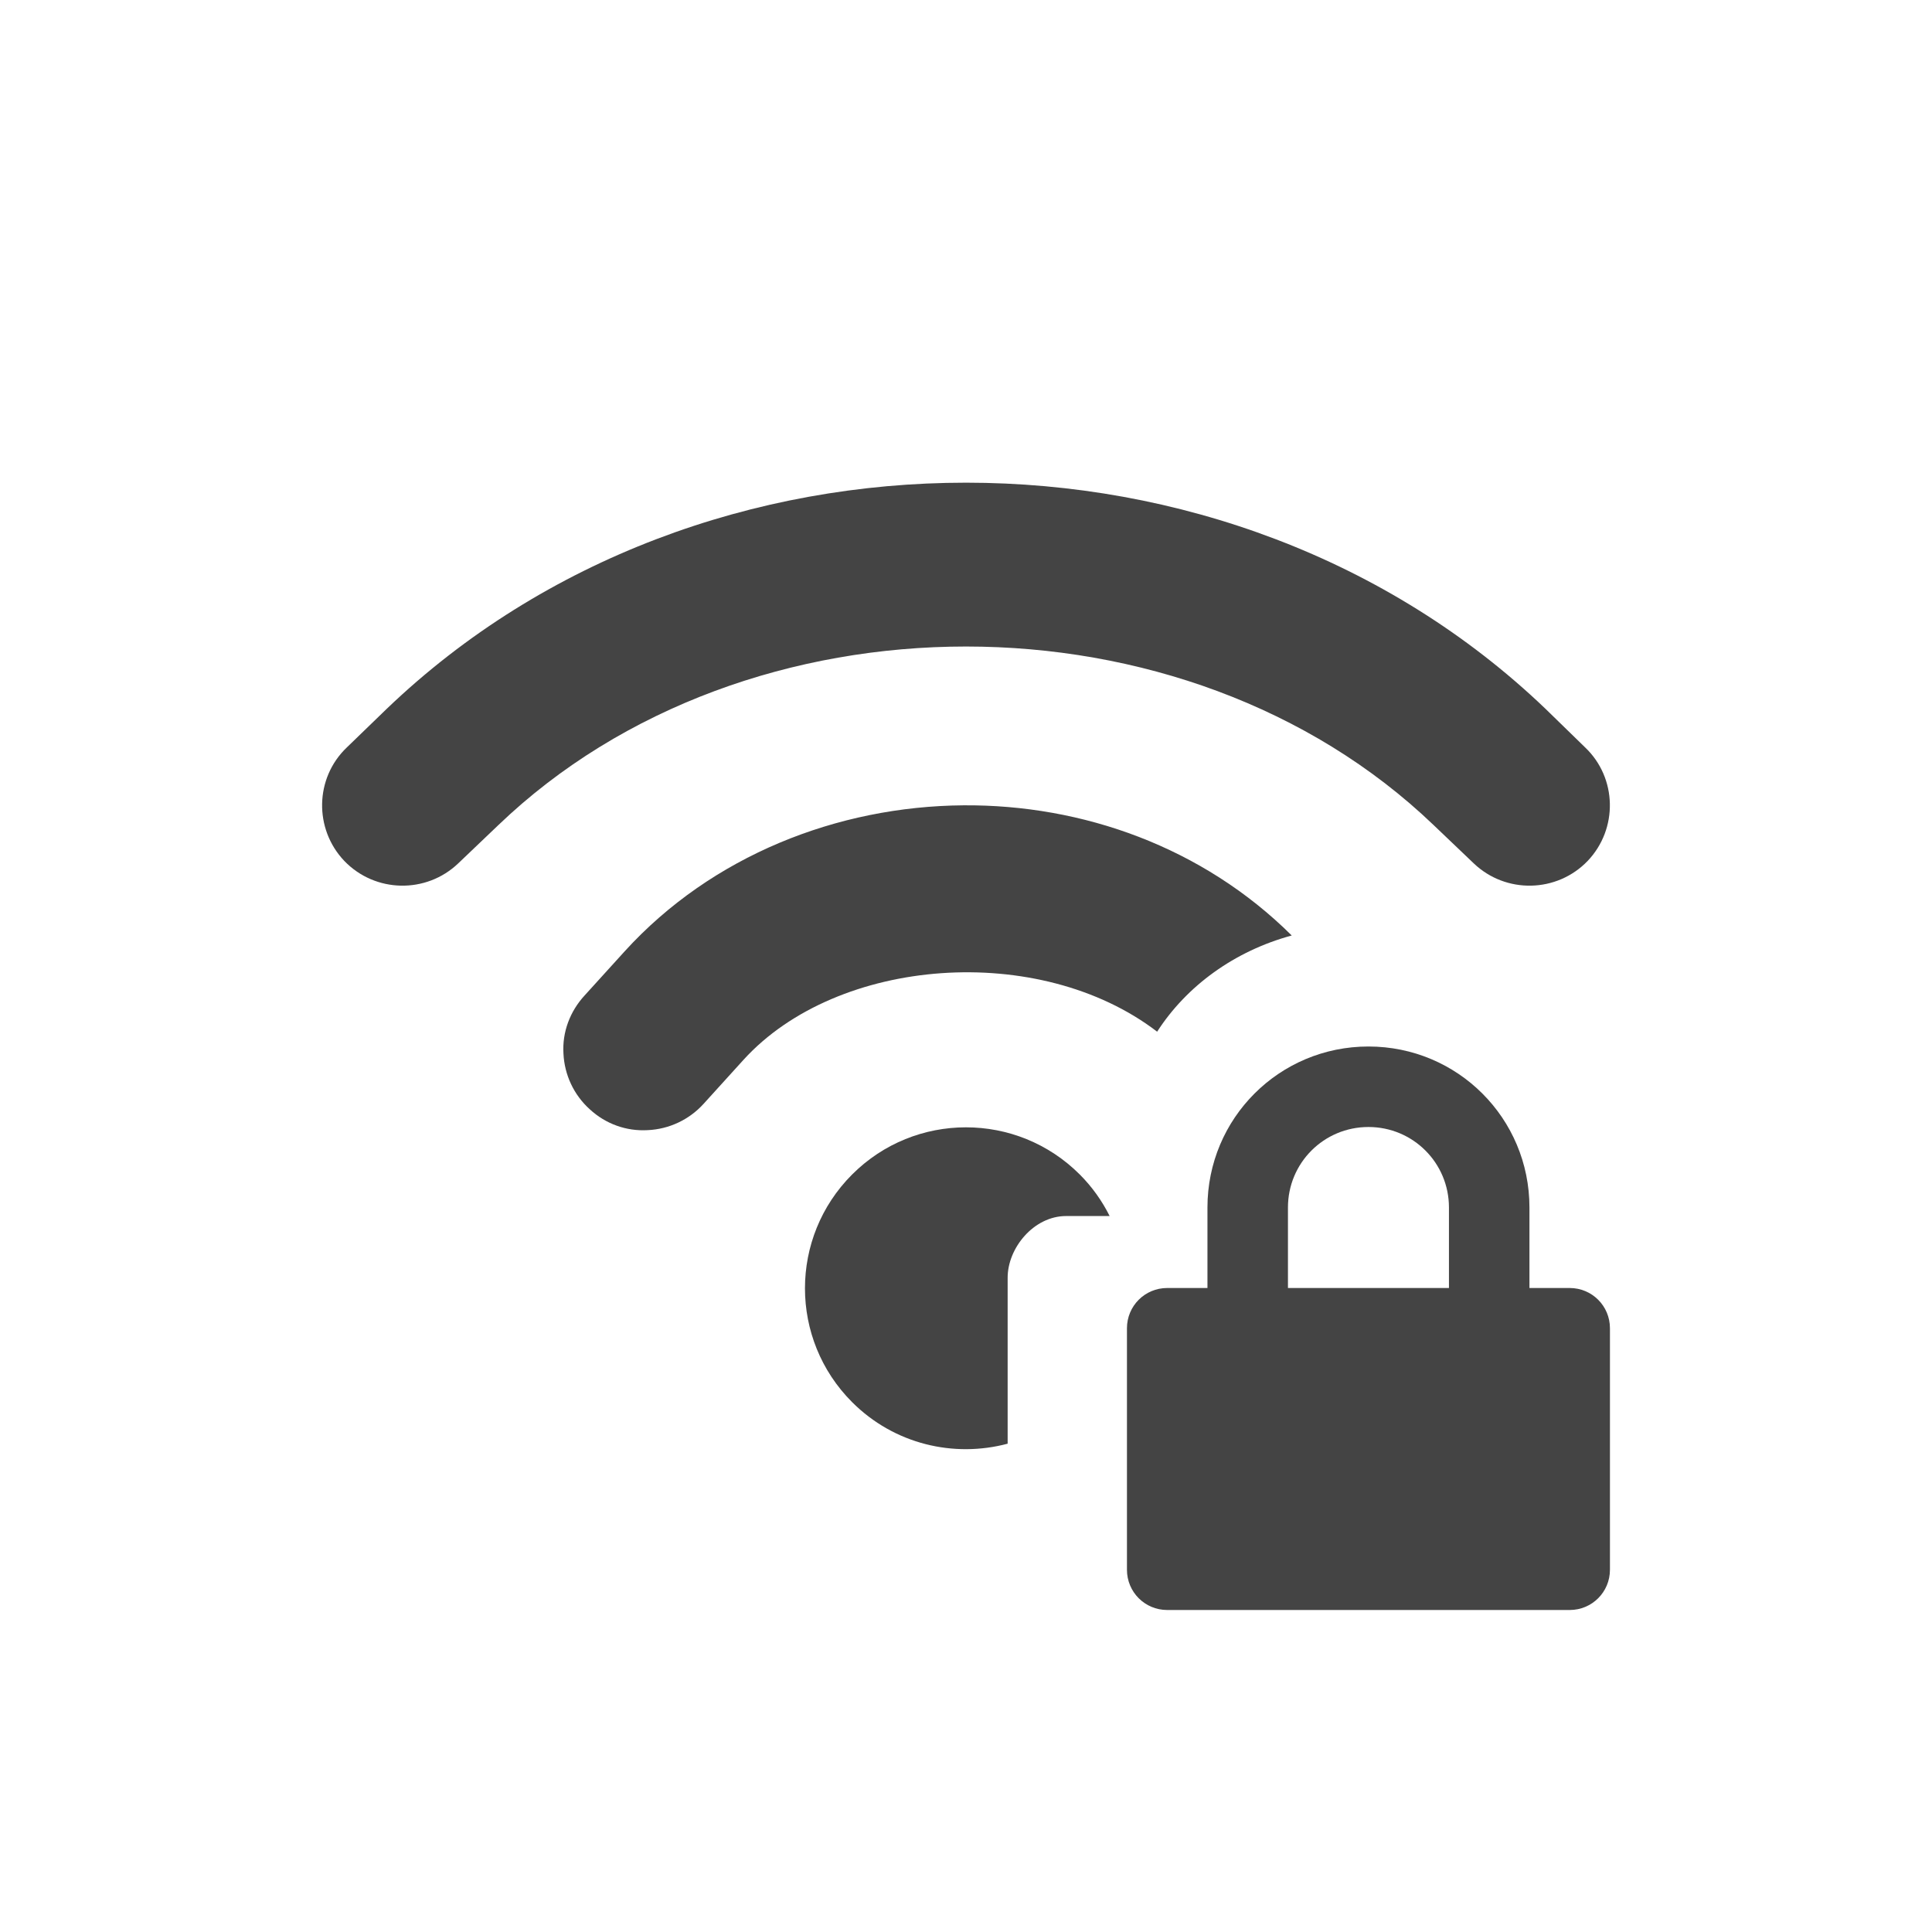 <?xml version='1.0' encoding='ASCII' standalone='yes'?>
<svg xmlns="http://www.w3.org/2000/svg" xmlns:xlink="http://www.w3.org/1999/xlink" version="1.1" width="24px" height="24px">
  <g transform="translate(4.0, 4.0) scale(1 1) ">
    <defs xmlns:inkscape="http://www.inkscape.org/namespaces/inkscape" xmlns:sodipodi="http://sodipodi.sourceforge.net/DTD/sodipodi-0.dtd" id="defs4">
      <linearGradient id="linearGradient3171" inkscape:collect="always">
        <stop id="stop3173" offset="0" style="stop-color:#000000;stop-opacity:1;"/>
        <stop id="stop3175" offset="1" style="stop-color:#000000;stop-opacity:0;"/>
      </linearGradient>
      <linearGradient inkscape:collect="always" xlink:href="#linearGradient3171" id="linearGradient3342" gradientUnits="userSpaceOnUse" x1="4.938" y1="11" x2="8" y2="11"/>
      <linearGradient id="linearGradient3266" inkscape:collect="always">
        <stop id="stop3268" offset="0" style="stop-color:#505050;stop-opacity:1;"/>
        <stop id="stop3270" offset="1" style="stop-color:#505050;stop-opacity:0;"/>
      </linearGradient>
      <linearGradient inkscape:collect="always" xlink:href="#linearGradient3266" id="linearGradient3340" gradientUnits="userSpaceOnUse" gradientTransform="translate(2)" x1="3.889" y1="15.657" x2="4.329" y2="12.843"/>
      <linearGradient inkscape:collect="always" xlink:href="#linearGradient3242" id="linearGradient3338" gradientUnits="userSpaceOnUse" x1="3.5" y1="14.031" x2="3.5" y2="7.996"/>
      <linearGradient id="linearGradient3242">
        <stop id="stop3244" offset="0" style="stop-color:#505050;stop-opacity:1;"/>
        <stop style="stop-color:#a7a7a7;stop-opacity:1;" offset="0.5" id="stop3260"/>
        <stop style="stop-color:#ffffff;stop-opacity:1;" offset="0.7" id="stop3250"/>
        <stop id="stop3246" offset="1" style="stop-color:#c8c8c8;stop-opacity:1;"/>
      </linearGradient>
      <linearGradient inkscape:collect="always" xlink:href="#linearGradient3242" id="linearGradient3336" gradientUnits="userSpaceOnUse" x1="7.613" y1="14.757" x2="5.525" y2="7.243"/>
      <inkscape:perspective sodipodi:type="inkscape:persp3d" inkscape:vp_x="0 : 11 : 1" inkscape:vp_y="0 : 1000 : 0" inkscape:vp_z="22 : 11 : 1" inkscape:persp3d-origin="11 : 7.3333333 : 1" id="perspective23"/>
      <linearGradient id="ShadowGradient">
        <stop style="stop-color:#000000;stop-opacity:1;" offset="0" id="stop3393"/>
        <stop style="stop-color:#000000;stop-opacity:0;" offset="1" id="stop3395"/>
      </linearGradient>
      <linearGradient id="StandardGradient">
        <stop style="stop-color:#000000;stop-opacity:1;" offset="0" id="stop3389"/>
        <stop style="stop-color:#646464;stop-opacity:1;" offset="1" id="stop3391"/>
      </linearGradient>
      <linearGradient inkscape:collect="always" xlink:href="#StandardGradient" id="linearGradient3381" x1="9.938" y1="3" x2="9.938" y2="19.018" gradientUnits="userSpaceOnUse"/>
      <linearGradient inkscape:collect="always" xlink:href="#StandardGradient" id="linearGradient3782" x1="9.75" y1="5" x2="9.75" y2="19.056" gradientUnits="userSpaceOnUse" gradientTransform="translate(0,-1)"/>
      <linearGradient inkscape:collect="always" xlink:href="#StandardGradient" id="linearGradient2400" gradientUnits="userSpaceOnUse" gradientTransform="translate(-9,10)" x1="9.75" y1="5" x2="9.75" y2="19.056"/>
      <linearGradient inkscape:collect="always" xlink:href="#StandardGradient" id="linearGradient3174" gradientUnits="userSpaceOnUse" gradientTransform="rotate(45,-4.571,3.146)" x1="9.75" y1="5" x2="9.75" y2="19.056"/>
      <linearGradient inkscape:collect="always" xlink:href="#StandardGradient" id="linearGradient3178" gradientUnits="userSpaceOnUse" gradientTransform="rotate(90,2.5,9.51)" x1="9.75" y1="5" x2="9.75" y2="19.056"/>
      <linearGradient inkscape:collect="always" xlink:href="#StandardGradient" id="linearGradient3182" gradientUnits="userSpaceOnUse" gradientTransform="rotate(135,5.429,12.146)" x1="9.75" y1="5" x2="9.75" y2="19.056"/>
      <linearGradient inkscape:collect="always" xlink:href="#StandardGradient" id="linearGradient3186" gradientUnits="userSpaceOnUse" gradientTransform="rotate(180,7.5,14.01)" x1="9.75" y1="5" x2="9.75" y2="19.056"/>
      <linearGradient inkscape:collect="always" xlink:href="#StandardGradient" id="linearGradient3190" gradientUnits="userSpaceOnUse" gradientTransform="rotate(-135,9.571,15.874)" x1="9.75" y1="5" x2="9.75" y2="19.056"/>
      <linearGradient inkscape:collect="always" xlink:href="#StandardGradient" id="linearGradient3194" gradientUnits="userSpaceOnUse" gradientTransform="rotate(-90,12.5,18.51)" x1="9.75" y1="5" x2="9.75" y2="19.056"/>
      <linearGradient inkscape:collect="always" xlink:href="#StandardGradient" id="linearGradient3198" gradientUnits="userSpaceOnUse" gradientTransform="rotate(-45,19.571,24.874)" x1="9.75" y1="5" x2="9.75" y2="19.056"/>
      <linearGradient inkscape:collect="always" xlink:href="#StandardGradient" id="linearGradient3224" gradientUnits="userSpaceOnUse" gradientTransform="rotate(45,13.207,10.5)" x1="9.75" y1="5" x2="9.75" y2="19.056"/>
      <linearGradient inkscape:collect="always" xlink:href="#StandardGradient" id="linearGradient2407" gradientUnits="userSpaceOnUse" gradientTransform="translate(-22,-5)" x1="9.75" y1="5" x2="9.75" y2="19.056"/>
      <linearGradient inkscape:collect="always" xlink:href="#StandardGradient" id="linearGradient3228" x1="6.701" y1="1" x2="6.701" y2="15.001" gradientUnits="userSpaceOnUse"/>
      <linearGradient inkscape:collect="always" xlink:href="#linearGradient3171" id="linearGradient2630" gradientUnits="userSpaceOnUse" x1="4.938" y1="11" x2="8" y2="11" gradientTransform="translate(0.048,-1.055)"/>
      <linearGradient inkscape:collect="always" xlink:href="#linearGradient3266" id="linearGradient2633" gradientUnits="userSpaceOnUse" gradientTransform="translate(2.048,-1.055)" x1="3.889" y1="15.657" x2="4.329" y2="12.843"/>
      <linearGradient inkscape:collect="always" xlink:href="#linearGradient3242" id="linearGradient2636" gradientUnits="userSpaceOnUse" x1="3.5" y1="14.031" x2="3.5" y2="7.996" gradientTransform="translate(0.048,-1.055)"/>
      <linearGradient inkscape:collect="always" xlink:href="#linearGradient3242" id="linearGradient2639" gradientUnits="userSpaceOnUse" x1="7.613" y1="14.757" x2="5.525" y2="7.243" gradientTransform="translate(0.048,-1.055)"/>
      <linearGradient inkscape:collect="always" xlink:href="#linearGradient3242" id="linearGradient2641" gradientUnits="userSpaceOnUse" gradientTransform="translate(-2,-3)" x1="7.613" y1="14.757" x2="5.525" y2="7.243"/>
      <linearGradient inkscape:collect="always" xlink:href="#StandardGradient" id="linearGradient3421" x1="8.438" y1="1" x2="8.438" y2="15.008" gradientUnits="userSpaceOnUse"/>
      <linearGradient inkscape:collect="always" xlink:href="#StandardGradient" id="linearGradient2433" gradientUnits="userSpaceOnUse" x1="8.438" y1="1" x2="8.438" y2="15.008" gradientTransform="matrix(1.24,0,0,1,-2.145,0)"/>
      <linearGradient inkscape:collect="always" xlink:href="#StandardGradient" id="linearGradient2435" gradientUnits="userSpaceOnUse" x1="8.438" y1="1" x2="8.438" y2="15.008" gradientTransform="matrix(1.307,0,0,1,-3.664,0)"/>
      <linearGradient inkscape:collect="always" xlink:href="#StandardGradient" id="linearGradient2437" gradientUnits="userSpaceOnUse" x1="8.438" y1="1" x2="8.438" y2="15.008" gradientTransform="matrix(1.316,0,0,1,-4.72,0)"/>
      <inkscape:perspective id="perspective2849" inkscape:persp3d-origin="0.5 : 0.33333333 : 1" inkscape:vp_z="1 : 0.5 : 1" inkscape:vp_y="0 : 1000 : 0" inkscape:vp_x="0 : 0.5 : 1" sodipodi:type="inkscape:persp3d"/>
      <linearGradient inkscape:collect="always" xlink:href="#StandardGradient" id="linearGradient2898" gradientUnits="userSpaceOnUse" x1="8.438" y1="1" x2="8.438" y2="15.008"/>
      <inkscape:perspective id="perspective2917" inkscape:persp3d-origin="0.5 : 0.33333333 : 1" inkscape:vp_z="1 : 0.5 : 1" inkscape:vp_y="0 : 1000 : 0" inkscape:vp_x="0 : 0.5 : 1" sodipodi:type="inkscape:persp3d"/>
      <linearGradient inkscape:collect="always" xlink:href="#linearGradient4081" id="linearGradient3538" gradientUnits="userSpaceOnUse" gradientTransform="translate(1)" x1="16.5" y1="19.543" x2="16.5" y2="2.5"/>
      <linearGradient id="linearGradient4081">
        <stop style="stop-color:#aaaaaa;stop-opacity:1;" offset="0" id="stop4083"/>
        <stop style="stop-color:#f0f0f0;stop-opacity:1;" offset="1" id="stop4085"/>
      </linearGradient>
      <linearGradient inkscape:collect="always" xlink:href="#linearGradient4081" id="linearGradient3542" gradientUnits="userSpaceOnUse" gradientTransform="translate(-4,-3)" x1="10.505" y1="15.281" x2="10.505" y2="6.746"/>
      <linearGradient id="linearGradient2926">
        <stop style="stop-color:#aaaaaa;stop-opacity:1;" offset="0" id="stop2928"/>
        <stop style="stop-color:#f0f0f0;stop-opacity:1;" offset="1" id="stop2930"/>
      </linearGradient>
      <linearGradient inkscape:collect="always" xlink:href="#linearGradient4081" id="linearGradient3540" gradientUnits="userSpaceOnUse" gradientTransform="translate(-4,-3)" x1="14.525" y1="17.419" x2="14.525" y2="4.625"/>
      <linearGradient id="linearGradient2933">
        <stop style="stop-color:#aaaaaa;stop-opacity:1;" offset="0" id="stop2935"/>
        <stop style="stop-color:#f0f0f0;stop-opacity:1;" offset="1" id="stop2937"/>
      </linearGradient>
      <linearGradient y2="2.5" x2="16.5" y1="19.543" x1="16.5" gradientTransform="translate(-4,-3)" gradientUnits="userSpaceOnUse" id="linearGradient2942" xlink:href="#linearGradient4081" inkscape:collect="always"/>
      <linearGradient inkscape:collect="always" xlink:href="#linearGradient4081" id="linearGradient2945" gradientUnits="userSpaceOnUse" gradientTransform="translate(-4,-3)" x1="16.5" y1="19.543" x2="16.5" y2="2.5"/>
      <linearGradient inkscape:collect="always" xlink:href="#linearGradient4081" id="linearGradient2948" gradientUnits="userSpaceOnUse" gradientTransform="matrix(1,0,0,0.944,-4,-2.375)" x1="16.5" y1="19.543" x2="16.5" y2="2.5"/>
      <linearGradient inkscape:collect="always" xlink:href="#StandardGradient" id="linearGradient2950" gradientUnits="userSpaceOnUse" x1="8.438" y1="1" x2="8.438" y2="15.008"/>
      <linearGradient inkscape:collect="always" xlink:href="#StandardGradient" id="linearGradient3729" gradientUnits="userSpaceOnUse" x1="8.438" y1="1" x2="8.438" y2="15.008" gradientTransform="translate(0,1)"/>
      <linearGradient inkscape:collect="always" xlink:href="#StandardGradient" id="linearGradient3731" gradientUnits="userSpaceOnUse" x1="8.438" y1="1" x2="8.438" y2="15.008"/>
      <inkscape:perspective id="perspective3777" inkscape:persp3d-origin="0.5 : 0.33333333 : 1" inkscape:vp_z="1 : 0.5 : 1" inkscape:vp_y="0 : 1000 : 0" inkscape:vp_x="0 : 0.5 : 1" sodipodi:type="inkscape:persp3d"/>
      <linearGradient id="StandardGradient-1" gradientTransform="scale(1.147,0.872)" x1="7.19" y1="6.955" x2="7.19" y2="18.319" gradientUnits="userSpaceOnUse">
        <stop style="stop-color:#000000;stop-opacity:0.863;" offset="0" id="stop3280"/>
        <stop style="stop-color:#000000;stop-opacity:0.471;" offset="1" id="stop3282"/>
      </linearGradient>
      <linearGradient y2="18.319" x2="7.19" y1="6.955" x1="7.19" gradientTransform="matrix(1.147,0,0,0.872,2.52,8.538)" gradientUnits="userSpaceOnUse" id="linearGradient3785" xlink:href="#StandardGradient-1" inkscape:collect="always"/>
      <linearGradient inkscape:collect="always" xlink:href="#StandardGradient-1" id="linearGradient3804" gradientUnits="userSpaceOnUse" x1="8.438" y1="1" x2="8.438" y2="15.008"/>
      <linearGradient inkscape:collect="always" xlink:href="#StandardGradient-1" id="linearGradient3808" gradientUnits="userSpaceOnUse" x1="8.438" y1="1" x2="8.438" y2="15.008" gradientTransform="translate(0,1)"/>
      <linearGradient inkscape:collect="always" xlink:href="#StandardGradient-1" id="linearGradient3812" gradientUnits="userSpaceOnUse" x1="8.438" y1="1" x2="8.438" y2="15.008"/>
      <linearGradient inkscape:collect="always" xlink:href="#StandardGradient-1" id="linearGradient3817" gradientUnits="userSpaceOnUse" x1="8.438" y1="1" x2="8.438" y2="15.008" gradientTransform="translate(-20)"/>
      <clipPath clipPathUnits="userSpaceOnUse" id="clipPath3824">
        <path style="display:inline;fill:#ff00ff;fill-opacity:1;stroke:none" d="M -20,0 V 16 H -4 V 0 Z M -7.625,1 C -5.996,2.929 -5,5.343 -5,8 c 1e-6,2.708 -1.032,5.179 -2.719,7.125 l -1.5,-1.25 c 1.364,-1.613 2.188,-3.652 2.188,-5.875 0,-2.164 -0.763,-4.157 -2.062,-5.75 z M -9.812,2.844 C -8.663,4.274 -8,6.068 -8,8 c 0,1.988 -0.723,3.804 -1.938,5.25 l -1.5,-1.281 C -10.54,10.862 -10,9.501 -10,8 -10,6.556 -10.507,5.241 -11.344,4.156 Z M -15,3.969 v 8 L -17,10 h -1.5 C -18.777,10 -19,9.777 -19,9.5 v -3 C -19,6.223 -18.777,6 -18.5,6 H -17 Z M -12.062,4.75 C -11.393,5.666 -11,6.804 -11,8 c 0,1.259 -0.42,2.432 -1.156,3.375 L -13.688,10.062 C -13.264,9.47 -13,8.769 -13,8 -13,7.282 -13.219,6.63 -13.594,6.062 Z" id="path3826" inkscape:connector-curvature="0"/>
      </clipPath>
      <inkscape:perspective id="perspective2945" inkscape:persp3d-origin="0.5 : 0.33333333 : 1" inkscape:vp_z="1 : 0.5 : 1" inkscape:vp_y="0 : 1000 : 0" inkscape:vp_x="0 : 0.5 : 1" sodipodi:type="inkscape:persp3d"/>
      <linearGradient inkscape:collect="always" xlink:href="#StandardGradient-6" id="linearGradient3750" x1="11" y1="3" x2="11" y2="20.117" gradientUnits="userSpaceOnUse"/>
      <linearGradient id="StandardGradient-6" gradientTransform="matrix(0.998,0,0,0.998,-0.046,0.058)" x1="10.71" y1="1.996" x2="10.71" y2="18.974" gradientUnits="userSpaceOnUse">
        <stop style="stop-color:#000000;stop-opacity:0.863;" offset="0" id="stop3277"/>
        <stop style="stop-color:#000000;stop-opacity:0.471;" offset="1" id="stop3279"/>
      </linearGradient>
      <linearGradient gradientTransform="matrix(0.777,0,0,0.771,-0.555,-1.376)" y2="20.117" x2="11" y1="3" x1="11" gradientUnits="userSpaceOnUse" id="linearGradient2954" xlink:href="#StandardGradient-6" inkscape:collect="always"/>
      <linearGradient inkscape:collect="always" xlink:href="#StandardGradient-6" id="linearGradient2953" gradientUnits="userSpaceOnUse" gradientTransform="matrix(0.777,0,0,0.771,-0.555,-0.376)" x1="11" y1="3" x2="11" y2="20.117"/>
      <linearGradient inkscape:collect="always" xlink:href="#StandardGradient-6" id="linearGradient2955" gradientUnits="userSpaceOnUse" gradientTransform="matrix(0.777,0,0,0.771,-0.555,-1.376)" x1="11" y1="3" x2="11" y2="20.117"/>
      <linearGradient inkscape:collect="always" xlink:href="#StandardGradient-6" id="linearGradient3732" gradientUnits="userSpaceOnUse" gradientTransform="matrix(0.777,0,0,0.771,-0.555,-0.376)" x1="11" y1="3" x2="11" y2="20.117"/>
      <linearGradient inkscape:collect="always" xlink:href="#StandardGradient-6" id="linearGradient3736" gradientUnits="userSpaceOnUse" gradientTransform="matrix(0.777,0,0,0.771,-0.555,-1.376)" x1="11" y1="3" x2="11" y2="20.117"/>
      <linearGradient inkscape:collect="always" xlink:href="#StandardGradient-6" id="linearGradient3741" gradientUnits="userSpaceOnUse" gradientTransform="matrix(0.777,0,0,0.771,-20.555,-1.376)" x1="11" y1="3" x2="11" y2="20.117"/>
      <clipPath clipPathUnits="userSpaceOnUse" id="clipPath3748">
        <path style="display:inline;fill:#ff00ff;fill-opacity:1;stroke:none" d="M -20,0 V 16 H -4 V 0 Z M -15.5,1.469 -12,3.938 -8.5,1.469 -5,3.938 -8.5,6.625 -5,8.969 -12,14 -19,8.969 -15.5,6.625 -19,3.938 Z" id="path3750" inkscape:connector-curvature="0"/>
      </clipPath>
      <inkscape:perspective id="perspective2966" inkscape:persp3d-origin="0.5 : 0.33333333 : 1" inkscape:vp_z="1 : 0.5 : 1" inkscape:vp_y="0 : 1000 : 0" inkscape:vp_x="0 : 0.5 : 1" sodipodi:type="inkscape:persp3d"/>
      <linearGradient inkscape:collect="always" xlink:href="#StandardGradient-6" id="linearGradient3752" x1="10.974" y1="1.082" x2="10.974" y2="8.948" gradientUnits="userSpaceOnUse"/>
      <linearGradient inkscape:collect="always" xlink:href="#StandardGradient-6" id="linearGradient3754" x1="3.855" y1="7.119" x2="3.855" y2="15.008" gradientUnits="userSpaceOnUse"/>
      <linearGradient inkscape:collect="always" xlink:href="#StandardGradient-6" id="linearGradient3760" gradientUnits="userSpaceOnUse" x1="3.855" y1="7.119" x2="3.855" y2="15.008"/>
      <linearGradient inkscape:collect="always" xlink:href="#StandardGradient-6" id="linearGradient3765" gradientUnits="userSpaceOnUse" x1="3.855" y1="7.119" x2="3.855" y2="15.008" gradientTransform="translate(0,1)"/>
      <linearGradient inkscape:collect="always" xlink:href="#StandardGradient-6" id="linearGradient3771" gradientUnits="userSpaceOnUse" x1="3.855" y1="7.119" x2="3.855" y2="15.008"/>
      <linearGradient inkscape:collect="always" xlink:href="#StandardGradient-6" id="linearGradient3773" gradientUnits="userSpaceOnUse" gradientTransform="translate(0,1)" x1="3.855" y1="7.119" x2="3.855" y2="15.008"/>
      <linearGradient inkscape:collect="always" xlink:href="#StandardGradient-6" id="linearGradient3778" gradientUnits="userSpaceOnUse" x1="3.855" y1="7.119" x2="3.855" y2="15.008"/>
      <linearGradient inkscape:collect="always" xlink:href="#StandardGradient-6" id="linearGradient3790" gradientUnits="userSpaceOnUse" x1="3.855" y1="7.119" x2="3.855" y2="15.008" gradientTransform="translate(0.014,-0.014)"/>
      <linearGradient inkscape:collect="always" xlink:href="#StandardGradient-6" id="linearGradient3796" gradientUnits="userSpaceOnUse" gradientTransform="translate(-19.986,-0.014)" x1="3.855" y1="7.119" x2="3.855" y2="15.008"/>
      <linearGradient inkscape:collect="always" xlink:href="#StandardGradient-6" id="linearGradient3798" gradientUnits="userSpaceOnUse" x1="10.974" y1="1.082" x2="10.974" y2="8.948" gradientTransform="translate(-20)"/>
      <clipPath clipPathUnits="userSpaceOnUse" id="clipPath3806">
        <path style="display:inline;fill:#ff00ff;fill-opacity:1;stroke:none" d="M -20,0 V 16 H -4 V 0 Z m 14.281,1 c 0.183,0 0.365,0.084 0.5,0.219 0.269,0.269 0.269,0.731 0,1 L -8.031,5 v 1.531 a 0.528,0.526 0 0 1 -0.156,0.375 L -10.156,8.875 a 0.528,0.526 0 0 1 -0.062,0.031 l -2.688,-2.688 a 0.528,0.526 0 0 1 0,-0.031 0.528,0.526 0 0 1 0.031,-0.031 l 1.969,-1.969 a 0.528,0.526 0 0 1 0.375,-0.156 H -9 l 2.781,-2.812 C -6.084,1.084 -5.901,1 -5.719,1 Z m -8.125,6.125 a 0.528,0.526 0 0 1 0.031,0 l 2.688,2.688 a 0.528,0.526 0 0 1 0,0.031 0.528,0.526 0 0 1 -0.031,0.031 L -13.125,11.844 A 0.528,0.526 0 0 1 -13.5,12 h -1.531 l -2.781,2.812 c -0.269,0.269 -0.731,0.269 -1,0 -0.269,-0.269 -0.269,-0.731 0,-1 L -16,11.031 V 9.5 a 0.528,0.526 0 0 1 0.156,-0.375 L -13.875,7.156 A 0.528,0.526 0 0 1 -13.844,7.125 Z" id="path3808" inkscape:connector-curvature="0"/>
      </clipPath>
      <linearGradient inkscape:collect="always" xlink:href="#StandardGradient-1" id="linearGradient3720" x1="7" y1="1" x2="7" y2="14.038" gradientUnits="userSpaceOnUse"/>
      <linearGradient inkscape:collect="always" xlink:href="#StandardGradient-1" id="linearGradient3726" gradientUnits="userSpaceOnUse" x1="7" y1="1" x2="7" y2="14.038" gradientTransform="translate(0,1)"/>
      <linearGradient inkscape:collect="always" xlink:href="#StandardGradient-1" id="linearGradient3728" gradientUnits="userSpaceOnUse" x1="7" y1="1" x2="7" y2="14.038"/>
      <linearGradient inkscape:collect="always" xlink:href="#StandardGradient-1" id="linearGradient3733" gradientUnits="userSpaceOnUse" x1="7" y1="1" x2="7" y2="14.038" gradientTransform="translate(0,1)"/>
      <linearGradient inkscape:collect="always" xlink:href="#StandardGradient-1" id="linearGradient3737" gradientUnits="userSpaceOnUse" x1="7" y1="1" x2="7" y2="14.038"/>
      <linearGradient inkscape:collect="always" xlink:href="#StandardGradient-1" id="linearGradient3742" gradientUnits="userSpaceOnUse" x1="7" y1="1" x2="7" y2="14.038" gradientTransform="translate(-20)"/>
      <clipPath clipPathUnits="userSpaceOnUse" id="clipPath3749">
        <path style="display:inline;fill:#ff00ff;fill-opacity:1;stroke:none" d="m -20,0 v 11 c 0,-0.554 0.446,-1 1,-1 h 1 c 0.554,0 1,0.446 1,1 v 2 c 0,0.554 -0.446,1 -1,1 h -1 c -0.554,0 -1,-0.446 -1,-1 v 3 H -4 V 0 Z m 13,1 h 1 c 0.554,0 1,0.446 1,1 v 11 c 0,0.554 -0.446,1 -1,1 h -1 c -0.554,0 -1,-0.446 -1,-1 V 2 c 0,-0.554 0.446,-1 1,-1 z m -4,3 h 1 c 0.554,0 1,0.446 1,1 v 8 c 0,0.554 -0.446,1 -1,1 h -1 c -0.554,0 -1,-0.446 -1,-1 V 5 c 0,-0.554 0.446,-1 1,-1 z m -4,3 h 1 c 0.554,0 1,0.446 1,1 v 5 c 0,0.554 -0.446,1 -1,1 h -1 c -0.554,0 -1,-0.446 -1,-1 V 8 c 0,-0.554 0.446,-1 1,-1 z" id="path3751" inkscape:connector-curvature="0"/>
      </clipPath>
      <clipPath clipPathUnits="userSpaceOnUse" id="clipPath3820">
        <path inkscape:connector-curvature="0" style="display:inline;fill:#ff00ff;fill-opacity:1;stroke:none" d="m -19.536,3 v 16 h 16 v -16 z m 6,1 h 4 c 0.554,0 1,0.446 1,1 v 4 h 1 c 0.554,0 1,0.446 1,1 v 6 c 0,0.554 -0.446,1 -1,1 h -8 c -0.554,0 -1,-0.446 -1,-1 v -6 c 0,-0.554 0.446,-1 1,-1 h 1 v -4 c 0,-0.554 0.446,-1 1,-1 z m 1,2 v 3 h 2 v -3 z" id="path3822"/>
      </clipPath>
      <linearGradient inkscape:collect="always" xlink:href="#linearGradient4036" id="linearGradient3790-0" gradientUnits="userSpaceOnUse" gradientTransform="translate(-0.464,-3)" x1="8.464" y1="4" x2="8.464" y2="17.038"/>
      <linearGradient gradientUnits="userSpaceOnUse" y2="17.924" x2="11.64" y1="4.078" x1="11.64" id="linearGradient4036">
        <stop id="stop4038" offset="0" style="stop-color:#282828;stop-opacity:1;"/>
        <stop id="stop4040" offset="1" style="stop-color:#787878;stop-opacity:1;"/>
      </linearGradient>
      <linearGradient inkscape:collect="always" xlink:href="#linearGradient4036" id="linearGradient6070" gradientUnits="userSpaceOnUse" gradientTransform="translate(-0.464,-3)" x1="8.464" y1="4" x2="8.464" y2="17.038"/>
      <linearGradient inkscape:collect="always" xlink:href="#linearGradient4036" id="linearGradient6074" gradientUnits="userSpaceOnUse" gradientTransform="translate(-0.464,-3)" x1="8.464" y1="4" x2="8.464" y2="17.038"/>
      <linearGradient inkscape:collect="always" xlink:href="#StandardGradient-1-0" id="linearGradient3720-9" x1="7" y1="1" x2="7" y2="14.038" gradientUnits="userSpaceOnUse"/>
      <linearGradient id="StandardGradient-1-0" gradientTransform="scale(1.147,0.872)" x1="7.19" y1="6.955" x2="7.19" y2="18.319" gradientUnits="userSpaceOnUse">
        <stop style="stop-color:#000000;stop-opacity:0.863;" offset="0" id="stop3280-6"/>
        <stop style="stop-color:#000000;stop-opacity:0.471;" offset="1" id="stop3282-7"/>
      </linearGradient>
      <linearGradient gradientTransform="translate(-4)" y2="14.038" x2="7" y1="1" x1="7" gradientUnits="userSpaceOnUse" id="linearGradient3129" xlink:href="#StandardGradient-1-0" inkscape:collect="always"/>
      <inkscape:perspective sodipodi:type="inkscape:persp3d" inkscape:vp_x="0 : 11 : 1" inkscape:vp_y="0 : 1000 : 0" inkscape:vp_z="22 : 11 : 1" inkscape:persp3d-origin="11 : 7.3333333 : 1" id="perspective23-2"/>
      <inkscape:perspective id="perspective2849-6" inkscape:persp3d-origin="0.5 : 0.33333333 : 1" inkscape:vp_z="1 : 0.5 : 1" inkscape:vp_y="0 : 1000 : 0" inkscape:vp_x="0 : 0.5 : 1" sodipodi:type="inkscape:persp3d"/>
      <inkscape:perspective id="perspective2917-0" inkscape:persp3d-origin="0.5 : 0.33333333 : 1" inkscape:vp_z="1 : 0.5 : 1" inkscape:vp_y="0 : 1000 : 0" inkscape:vp_x="0 : 0.5 : 1" sodipodi:type="inkscape:persp3d"/>
      <inkscape:perspective id="perspective3777-9" inkscape:persp3d-origin="0.5 : 0.33333333 : 1" inkscape:vp_z="1 : 0.5 : 1" inkscape:vp_y="0 : 1000 : 0" inkscape:vp_x="0 : 0.5 : 1" sodipodi:type="inkscape:persp3d"/>
      <clipPath clipPathUnits="userSpaceOnUse" id="clipPath3824-2">
        <path style="display:inline;fill:#ff00ff;fill-opacity:1;stroke:none" d="M -20,0 V 16 H -4 V 0 Z M -7.625,1 C -5.996,2.929 -5,5.343 -5,8 c 1e-6,2.708 -1.032,5.179 -2.719,7.125 l -1.5,-1.25 c 1.364,-1.613 2.188,-3.652 2.188,-5.875 0,-2.164 -0.763,-4.157 -2.062,-5.75 z M -9.812,2.844 C -8.663,4.274 -8,6.068 -8,8 c 0,1.988 -0.723,3.804 -1.938,5.25 l -1.5,-1.281 C -10.54,10.862 -10,9.501 -10,8 -10,6.556 -10.507,5.241 -11.344,4.156 Z M -15,3.969 v 8 L -17,10 h -1.5 C -18.777,10 -19,9.777 -19,9.5 v -3 C -19,6.223 -18.777,6 -18.5,6 H -17 Z M -12.062,4.75 C -11.393,5.666 -11,6.804 -11,8 c 0,1.259 -0.42,2.432 -1.156,3.375 L -13.688,10.062 C -13.264,9.47 -13,8.769 -13,8 -13,7.282 -13.219,6.63 -13.594,6.062 Z" id="path3826-3" inkscape:connector-curvature="0"/>
      </clipPath>
      <inkscape:perspective id="perspective2945-7" inkscape:persp3d-origin="0.5 : 0.33333333 : 1" inkscape:vp_z="1 : 0.5 : 1" inkscape:vp_y="0 : 1000 : 0" inkscape:vp_x="0 : 0.5 : 1" sodipodi:type="inkscape:persp3d"/>
      <clipPath clipPathUnits="userSpaceOnUse" id="clipPath3748-2">
        <path style="display:inline;fill:#ff00ff;fill-opacity:1;stroke:none" d="M -20,0 V 16 H -4 V 0 Z M -15.5,1.469 -12,3.938 -8.5,1.469 -5,3.938 -8.5,6.625 -5,8.969 -12,14 -19,8.969 -15.5,6.625 -19,3.938 Z" id="path3750-2" inkscape:connector-curvature="0"/>
      </clipPath>
      <inkscape:perspective id="perspective2966-8" inkscape:persp3d-origin="0.5 : 0.33333333 : 1" inkscape:vp_z="1 : 0.5 : 1" inkscape:vp_y="0 : 1000 : 0" inkscape:vp_x="0 : 0.5 : 1" sodipodi:type="inkscape:persp3d"/>
      <clipPath clipPathUnits="userSpaceOnUse" id="clipPath3806-9">
        <path style="display:inline;fill:#ff00ff;fill-opacity:1;stroke:none" d="M -20,0 V 16 H -4 V 0 Z m 14.281,1 c 0.183,0 0.365,0.084 0.5,0.219 0.269,0.269 0.269,0.731 0,1 L -8.031,5 v 1.531 a 0.528,0.526 0 0 1 -0.156,0.375 L -10.156,8.875 a 0.528,0.526 0 0 1 -0.062,0.031 l -2.688,-2.688 a 0.528,0.526 0 0 1 0,-0.031 0.528,0.526 0 0 1 0.031,-0.031 l 1.969,-1.969 a 0.528,0.526 0 0 1 0.375,-0.156 H -9 l 2.781,-2.812 C -6.084,1.084 -5.901,1 -5.719,1 Z m -8.125,6.125 a 0.528,0.526 0 0 1 0.031,0 l 2.688,2.688 a 0.528,0.526 0 0 1 0,0.031 0.528,0.526 0 0 1 -0.031,0.031 L -13.125,11.844 A 0.528,0.526 0 0 1 -13.5,12 h -1.531 l -2.781,2.812 c -0.269,0.269 -0.731,0.269 -1,0 -0.269,-0.269 -0.269,-0.731 0,-1 L -16,11.031 V 9.5 a 0.528,0.526 0 0 1 0.156,-0.375 L -13.875,7.156 A 0.528,0.526 0 0 1 -13.844,7.125 Z" id="path3808-7" inkscape:connector-curvature="0"/>
      </clipPath>
      <clipPath clipPathUnits="userSpaceOnUse" id="clipPath3749-3">
        <path style="display:inline;fill:#ff00ff;fill-opacity:1;stroke:none" d="m -20,0 v 11 c 0,-0.554 0.446,-1 1,-1 h 1 c 0.554,0 1,0.446 1,1 v 2 c 0,0.554 -0.446,1 -1,1 h -1 c -0.554,0 -1,-0.446 -1,-1 v 3 H -4 V 0 Z m 13,1 h 1 c 0.554,0 1,0.446 1,1 v 11 c 0,0.554 -0.446,1 -1,1 h -1 c -0.554,0 -1,-0.446 -1,-1 V 2 c 0,-0.554 0.446,-1 1,-1 z m -4,3 h 1 c 0.554,0 1,0.446 1,1 v 8 c 0,0.554 -0.446,1 -1,1 h -1 c -0.554,0 -1,-0.446 -1,-1 V 5 c 0,-0.554 0.446,-1 1,-1 z m -4,3 h 1 c 0.554,0 1,0.446 1,1 v 5 c 0,0.554 -0.446,1 -1,1 h -1 c -0.554,0 -1,-0.446 -1,-1 V 8 c 0,-0.554 0.446,-1 1,-1 z" id="path3751-6" inkscape:connector-curvature="0"/>
      </clipPath>
      <clipPath clipPathUnits="userSpaceOnUse" id="clipPath3820-1">
        <path inkscape:connector-curvature="0" style="display:inline;fill:#ff00ff;fill-opacity:1;stroke:none" d="m -19.536,3 v 16 h 16 v -16 z m 6,1 h 4 c 0.554,0 1,0.446 1,1 v 4 h 1 c 0.554,0 1,0.446 1,1 v 6 c 0,0.554 -0.446,1 -1,1 h -8 c -0.554,0 -1,-0.446 -1,-1 v -6 c 0,-0.554 0.446,-1 1,-1 h 1 v -4 c 0,-0.554 0.446,-1 1,-1 z m 1,2 v 3 h 2 v -3 z" id="path3822-2"/>
      </clipPath>
      <style id="current-color-scheme" type="text/css">
   .ColorScheme-Text { color:#dfdfdf; } .ColorScheme-Highlight { color:#4285f4; }
  </style>
    </defs>
    <sodipodi:namedview xmlns:sodipodi="http://sodipodi.sourceforge.net/DTD/sodipodi-0.dtd" xmlns:inkscape="http://www.inkscape.org/namespaces/inkscape" id="base" pagecolor="#000000" bordercolor="#e7e7e7" borderopacity="1" inkscape:pageopacity="0" inkscape:pageshadow="2" inkscape:zoom="23.715746" inkscape:cx="-2.8251272" inkscape:cy="15.411702" inkscape:document-units="px" inkscape:current-layer="layer1" showgrid="true" inkscape:showpageshadow="false" showguides="true" inkscape:guide-bbox="true" inkscape:window-width="1366" inkscape:window-height="704" inkscape:window-x="0" inkscape:window-y="30" inkscape:window-maximized="1" inkscape:snap-global="false" inkscape:pagecheckerboard="0" inkscape:deskcolor="#000000">
      <sodipodi:guide orientation="1,0" position="0,112" id="guide2383" inkscape:locked="false"/>
      <sodipodi:guide orientation="0,1" position="78.156,0" id="guide2389" inkscape:locked="false"/>
      <inkscape:grid type="xygrid" id="grid3672" visible="true" enabled="true"/>
      <sodipodi:guide orientation="1,0" position="22.009,4.154" id="guide2950" inkscape:locked="false"/>
      <sodipodi:guide orientation="0,1" position="11.225,22.009" id="guide2952" inkscape:locked="false"/>
      <sodipodi:guide position="22.981,19.987" orientation="0,1" id="guide1050" inkscape:locked="false"/>
      <sodipodi:guide position="23.276,8.012" orientation="0,1" id="guide1052" inkscape:locked="false"/>
      <sodipodi:guide position="3.964,21.125" orientation="1,0" id="guide1054" inkscape:locked="false"/>
      <sodipodi:guide position="19.987,3.753" orientation="1,0" id="guide1056" inkscape:locked="false"/>
    </sodipodi:namedview>
    <g xmlns:inkscape="http://www.inkscape.org/namespaces/inkscape" inkscape:label="Calque 1" inkscape:groupmode="layer" id="layer1">
      <g inkscape:label="Calque 1" id="layer1-3" transform="translate(-6.2119462e-4)" style="fill:#444444;fill-opacity:1">
        <path id="path2" style="fill:#444444;fill-opacity:1" d="m 8,1.996 c -2.617,0 -5.238,0.934 -7.195,2.809 L 0.309,5.285 c -0.398,0.379 -0.41,1.012 -0.031,1.41 0.383,0.398 1.016,0.41 1.414,0.031 l 0.5,-0.477 c 3.086,-2.957 8.531,-2.957 11.617,0 l 0.5,0.477 c 0.398,0.379 1.031,0.367 1.414,-0.031 0.379,-0.398 0.367,-1.031 -0.031,-1.41 L 15.195,4.801 C 13.238,2.93 10.617,1.996 8,1.996 Z M 7.969,6.004 c -1.57,0.012 -3.129,0.629 -4.207,1.812 l -0.5,0.551 C 3.082,8.563 2.984,8.82 3,9.086 3.012,9.352 3.129,9.602 3.328,9.781 3.523,9.961 3.781,10.055 4.047,10.039 4.312,10.027 4.562,9.91 4.742,9.711 L 5.238,9.164 C 6.405,7.883 8.911,7.695 10.375,8.816 10.743,8.245 11.337,7.814 12.047,7.621 10.941,6.522 9.448,5.993 7.969,6.004 Z M 8,10.004 c -0.512,0 -1.023,0.195 -1.414,0.586 -0.781,0.781 -0.781,2.047 0,2.828 0.524,0.524 1.264,0.694 1.932,0.516 v -2.062 c 0,-0.369 0.324,-0.766 0.727,-0.766 H 9.785 C 9.692,10.92 9.569,10.745 9.414,10.59 9.023,10.199 8.512,10.004 8,10.004 Z"/>
        <path style="fill:#444444;fill-opacity:1;stroke-width:0.5" d="m 13,9 c -1.108,0 -2,0.892 -2,2 v 1 H 10.5 c -0.277,0 -0.5,0.223 -0.5,0.5 v 3 C 10,15.777 10.223,16 10.5,16 h 5 c 0.277,0 0.5,-0.223 0.5,-0.5 v -3 C 16,12.223 15.777,12 15.5,12 h -0.5 v -1 c 0,-1.108 -0.892,-2 -2,-2 z m 0,1 c 0.554,0 1,0.446 1,1 v 1 h -2 v -1 c 0,-0.554 0.446,-1 1,-1 z" id="path655"/>
      </g>
    </g>
  </g>
</svg>
